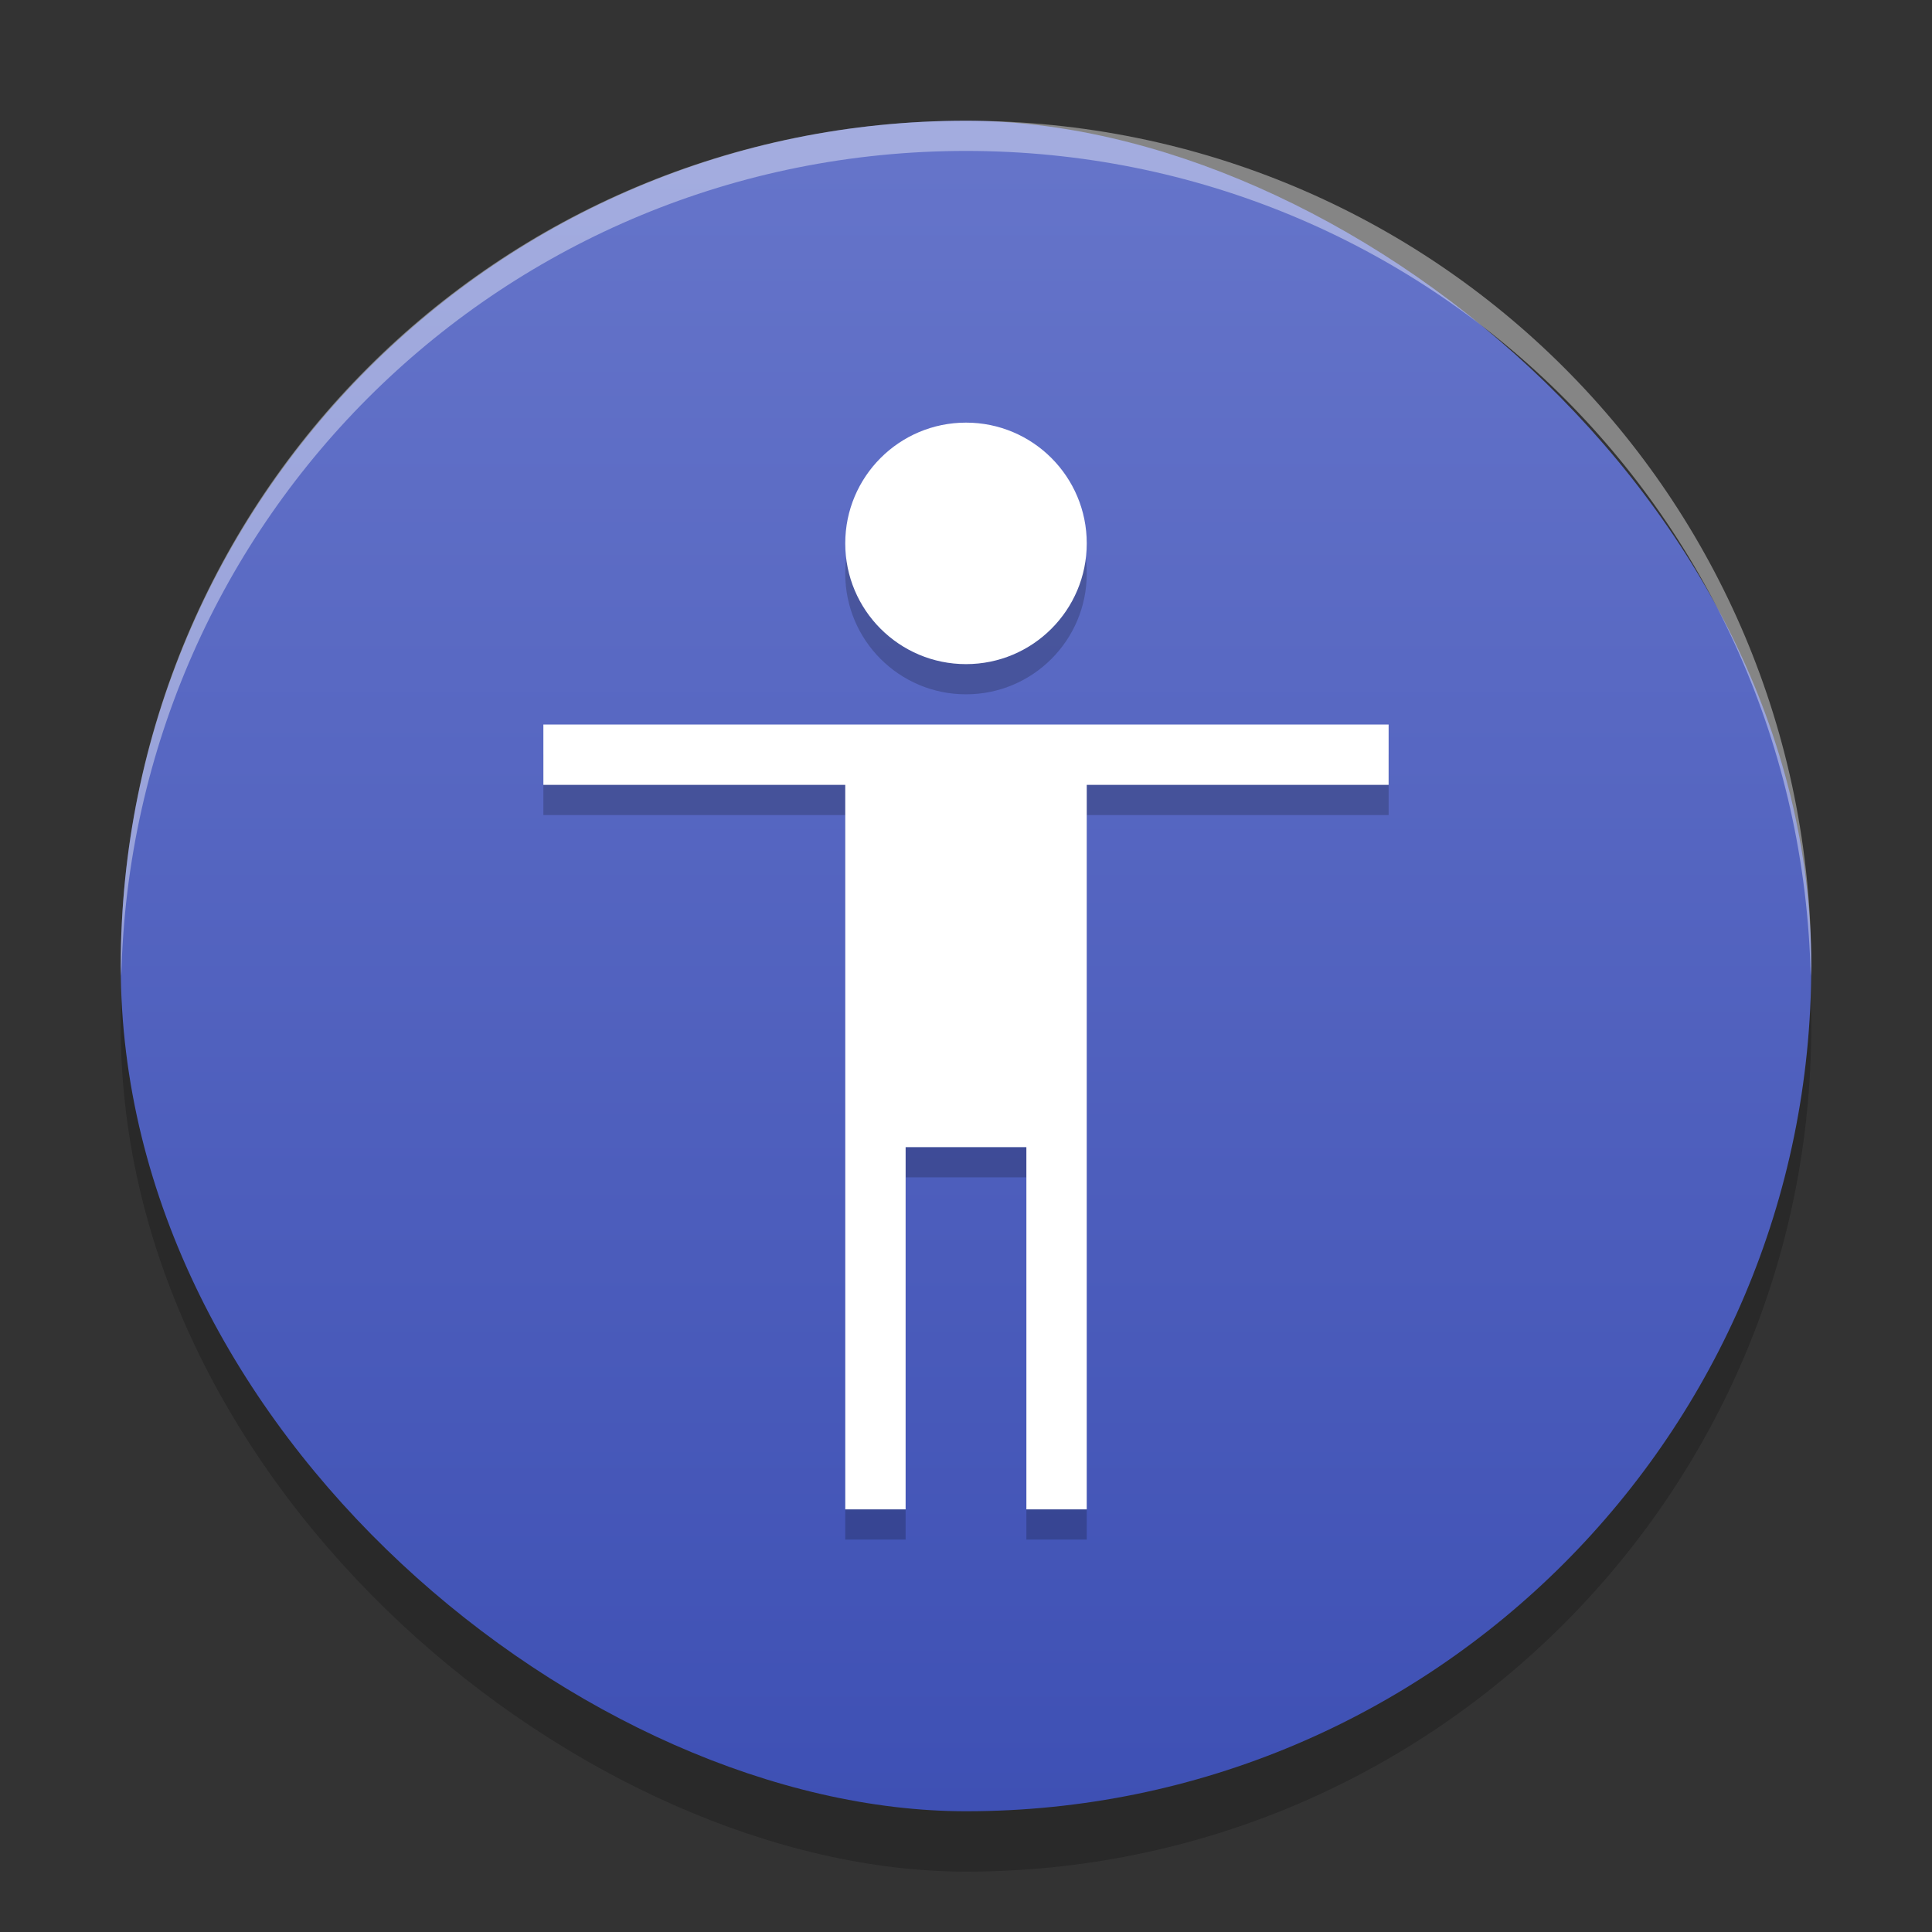 <?xml version="1.0" encoding="UTF-8" standalone="no"?>
<svg
   xmlns:dc="http://purl.org/dc/elements/1.1/"
   xmlns:cc="http://creativecommons.org/ns#"
   xmlns:rdf="http://www.w3.org/1999/02/22-rdf-syntax-ns#"
   xmlns:svg="http://www.w3.org/2000/svg"
   xmlns="http://www.w3.org/2000/svg"
   xmlns:xlink="http://www.w3.org/1999/xlink"
   xmlns:sodipodi="http://sodipodi.sourceforge.net/DTD/sodipodi-0.dtd"
   xmlns:inkscape="http://www.inkscape.org/namespaces/inkscape"
   width="32"
   height="32"
   version="1"
   id="svg12"
   sodipodi:docname="preferences-desktop-accessibility.svg"
   inkscape:version="0.92.4 5da689c313, 2019-01-14">
  <rect width="100%" height="100%" fill="#333333" stroke="none"/>
  <defs
     id="defs16">
    <linearGradient
       inkscape:collect="always"
       id="linearGradient832">
      <stop
         style="stop-color:#3e50b4;stop-opacity:1;"
         offset="0"
         id="stop828" />
      <stop
         style="stop-color:#6675ca;stop-opacity:1"
         offset="1"
         id="stop830" />
    </linearGradient>
    <linearGradient
       inkscape:collect="always"
       xlink:href="#linearGradient832"
       id="linearGradient834"
       x1="4"
       y1="32"
       x2="60"
       y2="32"
       gradientUnits="userSpaceOnUse"
       gradientTransform="matrix(0.5,0,0,0.5,-32,-32)" />
  </defs>
  <sodipodi:namedview
     pagecolor="#ffffff"
     bordercolor="#666666"
     borderopacity="1"
     objecttolerance="10"
     gridtolerance="10"
     guidetolerance="10"
     inkscape:pageopacity="0"
     inkscape:pageshadow="2"
     inkscape:window-width="1366"
     inkscape:window-height="691"
     id="namedview14"
     showgrid="false"
     inkscape:zoom="14.75"
     inkscape:cx="2.6651012"
     inkscape:cy="5.3663069"
     inkscape:window-x="0"
     inkscape:window-y="0"
     inkscape:window-maximized="1"
     inkscape:current-layer="svg12" />
  <rect
     style="opacity:0.2;fill:#000000;fill-opacity:1;stroke-width:0.5"
     width="28"
     height="28"
     x="-31"
     y="-30"
     rx="14"
     ry="14"
     id="rect2-0"
     transform="matrix(0,-1,-1,0,0,0)" />
  <rect
     style="fill:url(#linearGradient834);fill-opacity:1;stroke-width:0.5"
     width="28"
     height="28"
     x="-30"
     y="-30"
     rx="14"
     ry="14"
     id="rect2"
     transform="matrix(0,-1,-1,0,0,0)" />
  <path
     style="opacity:0.2;stroke-width:0.5"
     d="m 16,7.5 c -1.105,0 -2,0.895 -2,2 C 14,10.605 14.895,11.5 16,11.5 c 1.105,0 2,-0.895 2,-2 C 18,8.395 17.105,7.5 16,7.5 Z M 9,12.5 v 1 h 5 v 12 h 1 v -6 h 2 v 6 h 1 v -12 h 5 v -1 h -9 z"
     id="path4"
     inkscape:connector-curvature="0" />
  <path
     style="fill:#ffffff;stroke-width:0.5"
     d="m 16,7 c -1.105,0 -2,0.895 -2,2 0,1.105 0.895,2 2,2 1.105,0 2,-0.895 2,-2 C 18,7.895 17.105,7 16,7 Z M 9,12 v 1 h 5 v 12 h 1 v -6 h 2 v 6 h 1 V 13 h 5 v -1 h -9 z"
     id="path6"
     inkscape:connector-curvature="0" />
  <path
     style="opacity:0.4;fill:#ffffff;stroke-width:0.5"
     d="M 16,2 C 8.244,2 2,8.244 2,16 2,16.057 2.006,16.112 2.009,16.168 2.185,8.567 8.356,2.5 16,2.5 c 7.644,0 13.815,6.067 13.991,13.668 C 29.994,16.112 30,16.057 30,16 30,8.244 23.756,2 16,2 Z"
     id="path8"
     inkscape:connector-curvature="0" />
</svg>
